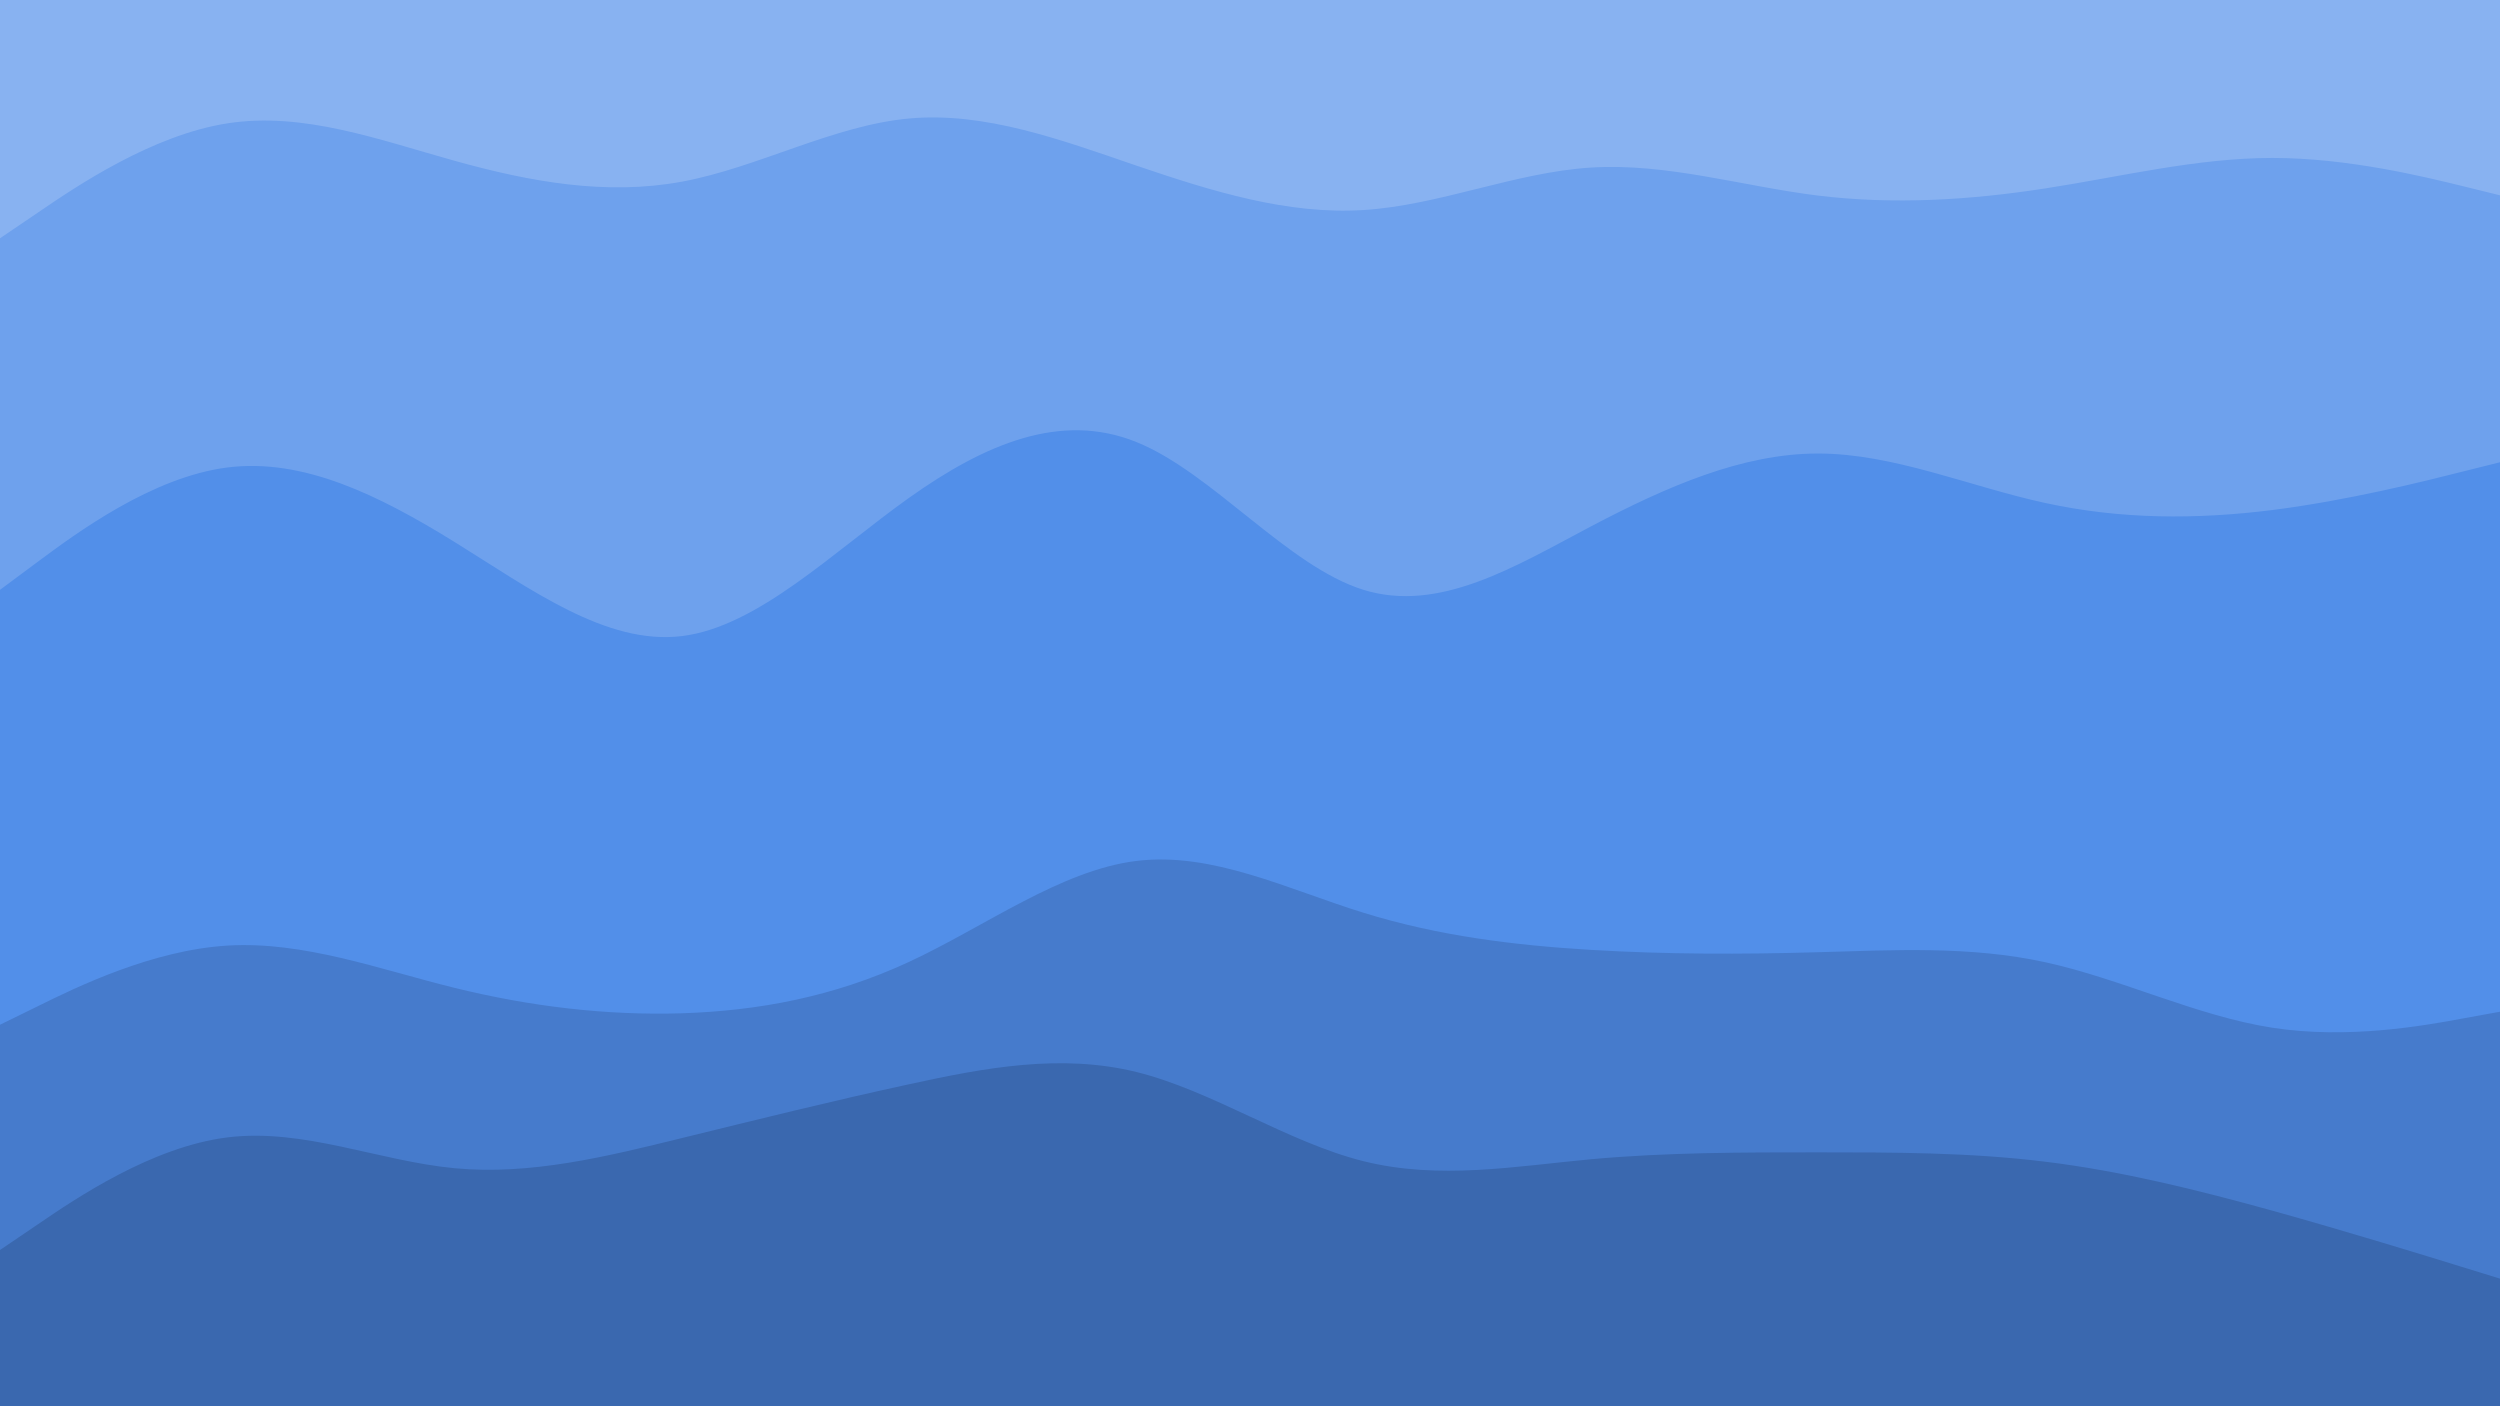 <svg id="visual" viewBox="0 0 1920 1080" width="1920" height="1080" xmlns="http://www.w3.org/2000/svg" xmlns:xlink="http://www.w3.org/1999/xlink" version="1.1"><path d="M0 185L29.2 165.2C58.3 145.3 116.7 105.7 174.8 96.7C233 87.7 291 109.3 349.2 125.5C407.3 141.7 465.7 152.3 523.8 141.5C582 130.7 640 98.3 698.2 93C756.3 87.7 814.7 109.3 872.8 129.2C931 149 989 167 1047.2 163.3C1105.3 159.7 1163.7 134.3 1221.8 130.7C1280 127 1338 145 1396.2 152.2C1454.3 159.3 1512.7 155.7 1570.8 146.7C1629 137.7 1687 123.3 1745.2 123.3C1803.3 123.3 1861.7 137.7 1890.8 144.8L1920 152L1920 0L1890.8 0C1861.7 0 1803.3 0 1745.2 0C1687 0 1629 0 1570.8 0C1512.7 0 1454.3 0 1396.2 0C1338 0 1280 0 1221.8 0C1163.7 0 1105.3 0 1047.2 0C989 0 931 0 872.8 0C814.7 0 756.3 0 698.2 0C640 0 582 0 523.8 0C465.7 0 407.3 0 349.2 0C291 0 233 0 174.8 0C116.7 0 58.3 0 29.2 0L0 0Z" fill="#88b2f1"></path><path d="M0 455L29.2 433.3C58.3 411.7 116.7 368.3 174.8 361C233 353.7 291 382.3 349.2 418.3C407.3 454.3 465.7 497.7 523.8 490.5C582 483.3 640 425.7 698.2 384.3C756.3 343 814.7 318 872.8 341.5C931 365 989 437 1047.2 455C1105.3 473 1163.7 437 1221.8 406.3C1280 375.7 1338 350.3 1396.2 350.3C1454.3 350.3 1512.7 375.7 1570.8 388.3C1629 401 1687 401 1745.2 393.7C1803.3 386.3 1861.7 371.7 1890.8 364.3L1920 357L1920 150L1890.8 142.8C1861.7 135.7 1803.3 121.3 1745.2 121.3C1687 121.3 1629 135.7 1570.8 144.7C1512.7 153.7 1454.3 157.3 1396.2 150.2C1338 143 1280 125 1221.8 128.7C1163.7 132.3 1105.3 157.7 1047.2 161.3C989 165 931 147 872.8 127.2C814.7 107.3 756.3 85.7 698.2 91C640 96.3 582 128.7 523.8 139.5C465.7 150.3 407.3 139.7 349.2 123.5C291 107.3 233 85.7 174.8 94.7C116.7 103.7 58.3 143.3 29.2 163.2L0 183Z" fill="#6ea1ed"></path><path d="M0 789L29.2 774.7C58.3 760.3 116.7 731.7 174.8 728.2C233 724.7 291 746.3 349.2 760.7C407.3 775 465.7 782 523.8 780.2C582 778.3 640 767.7 698.2 740.7C756.3 713.7 814.7 670.3 872.8 663.2C931 656 989 685 1047.2 703C1105.3 721 1163.7 728 1221.8 731.5C1280 735 1338 735 1396.2 733.3C1454.3 731.7 1512.7 728.3 1570.8 741C1629 753.7 1687 782.3 1745.2 791.3C1803.3 800.3 1861.7 789.7 1890.8 784.3L1920 779L1920 355L1890.8 362.3C1861.7 369.7 1803.3 384.3 1745.2 391.7C1687 399 1629 399 1570.8 386.3C1512.7 373.7 1454.3 348.3 1396.2 348.3C1338 348.3 1280 373.7 1221.8 404.3C1163.7 435 1105.3 471 1047.2 453C989 435 931 363 872.8 339.5C814.7 316 756.3 341 698.2 382.3C640 423.7 582 481.3 523.8 488.5C465.7 495.7 407.3 452.3 349.2 416.3C291 380.3 233 351.7 174.8 359C116.7 366.3 58.3 409.7 29.2 431.3L0 453Z" fill="#528fe9"></path><path d="M0 962L29.2 942.2C58.3 922.3 116.7 882.7 174.8 875.5C233 868.3 291 893.7 349.2 899.2C407.3 904.7 465.7 890.3 523.8 876C582 861.7 640 847.3 698.2 834.7C756.3 822 814.7 811 872.8 825.3C931 839.7 989 879.3 1047.2 893.8C1105.3 908.3 1163.7 897.7 1221.8 892.3C1280 887 1338 887 1396.2 887C1454.3 887 1512.7 887 1570.8 894.2C1629 901.3 1687 915.7 1745.2 931.8C1803.3 948 1861.7 966 1890.8 975L1920 984L1920 777L1890.8 782.3C1861.7 787.7 1803.3 798.3 1745.2 789.3C1687 780.3 1629 751.7 1570.8 739C1512.7 726.3 1454.3 729.7 1396.2 731.3C1338 733 1280 733 1221.8 729.5C1163.7 726 1105.3 719 1047.2 701C989 683 931 654 872.8 661.2C814.7 668.3 756.3 711.7 698.2 738.7C640 765.7 582 776.3 523.8 778.2C465.7 780 407.3 773 349.2 758.7C291 744.3 233 722.7 174.8 726.2C116.7 729.7 58.3 758.3 29.2 772.7L0 787Z" fill="#467bcc"></path><path d="M0 1081L29.2 1081C58.3 1081 116.7 1081 174.8 1081C233 1081 291 1081 349.2 1081C407.3 1081 465.7 1081 523.8 1081C582 1081 640 1081 698.2 1081C756.3 1081 814.7 1081 872.8 1081C931 1081 989 1081 1047.2 1081C1105.3 1081 1163.7 1081 1221.8 1081C1280 1081 1338 1081 1396.2 1081C1454.3 1081 1512.7 1081 1570.8 1081C1629 1081 1687 1081 1745.2 1081C1803.3 1081 1861.7 1081 1890.8 1081L1920 1081L1920 982L1890.8 973C1861.7 964 1803.3 946 1745.2 929.8C1687 913.7 1629 899.3 1570.8 892.2C1512.7 885 1454.3 885 1396.2 885C1338 885 1280 885 1221.8 890.3C1163.7 895.7 1105.3 906.3 1047.2 891.8C989 877.3 931 837.7 872.8 823.3C814.7 809 756.3 820 698.2 832.7C640 845.3 582 859.7 523.8 874C465.7 888.3 407.3 902.7 349.2 897.2C291 891.7 233 866.3 174.8 873.5C116.7 880.7 58.3 920.3 29.2 940.2L0 960Z" fill="#3a68af"></path></svg>